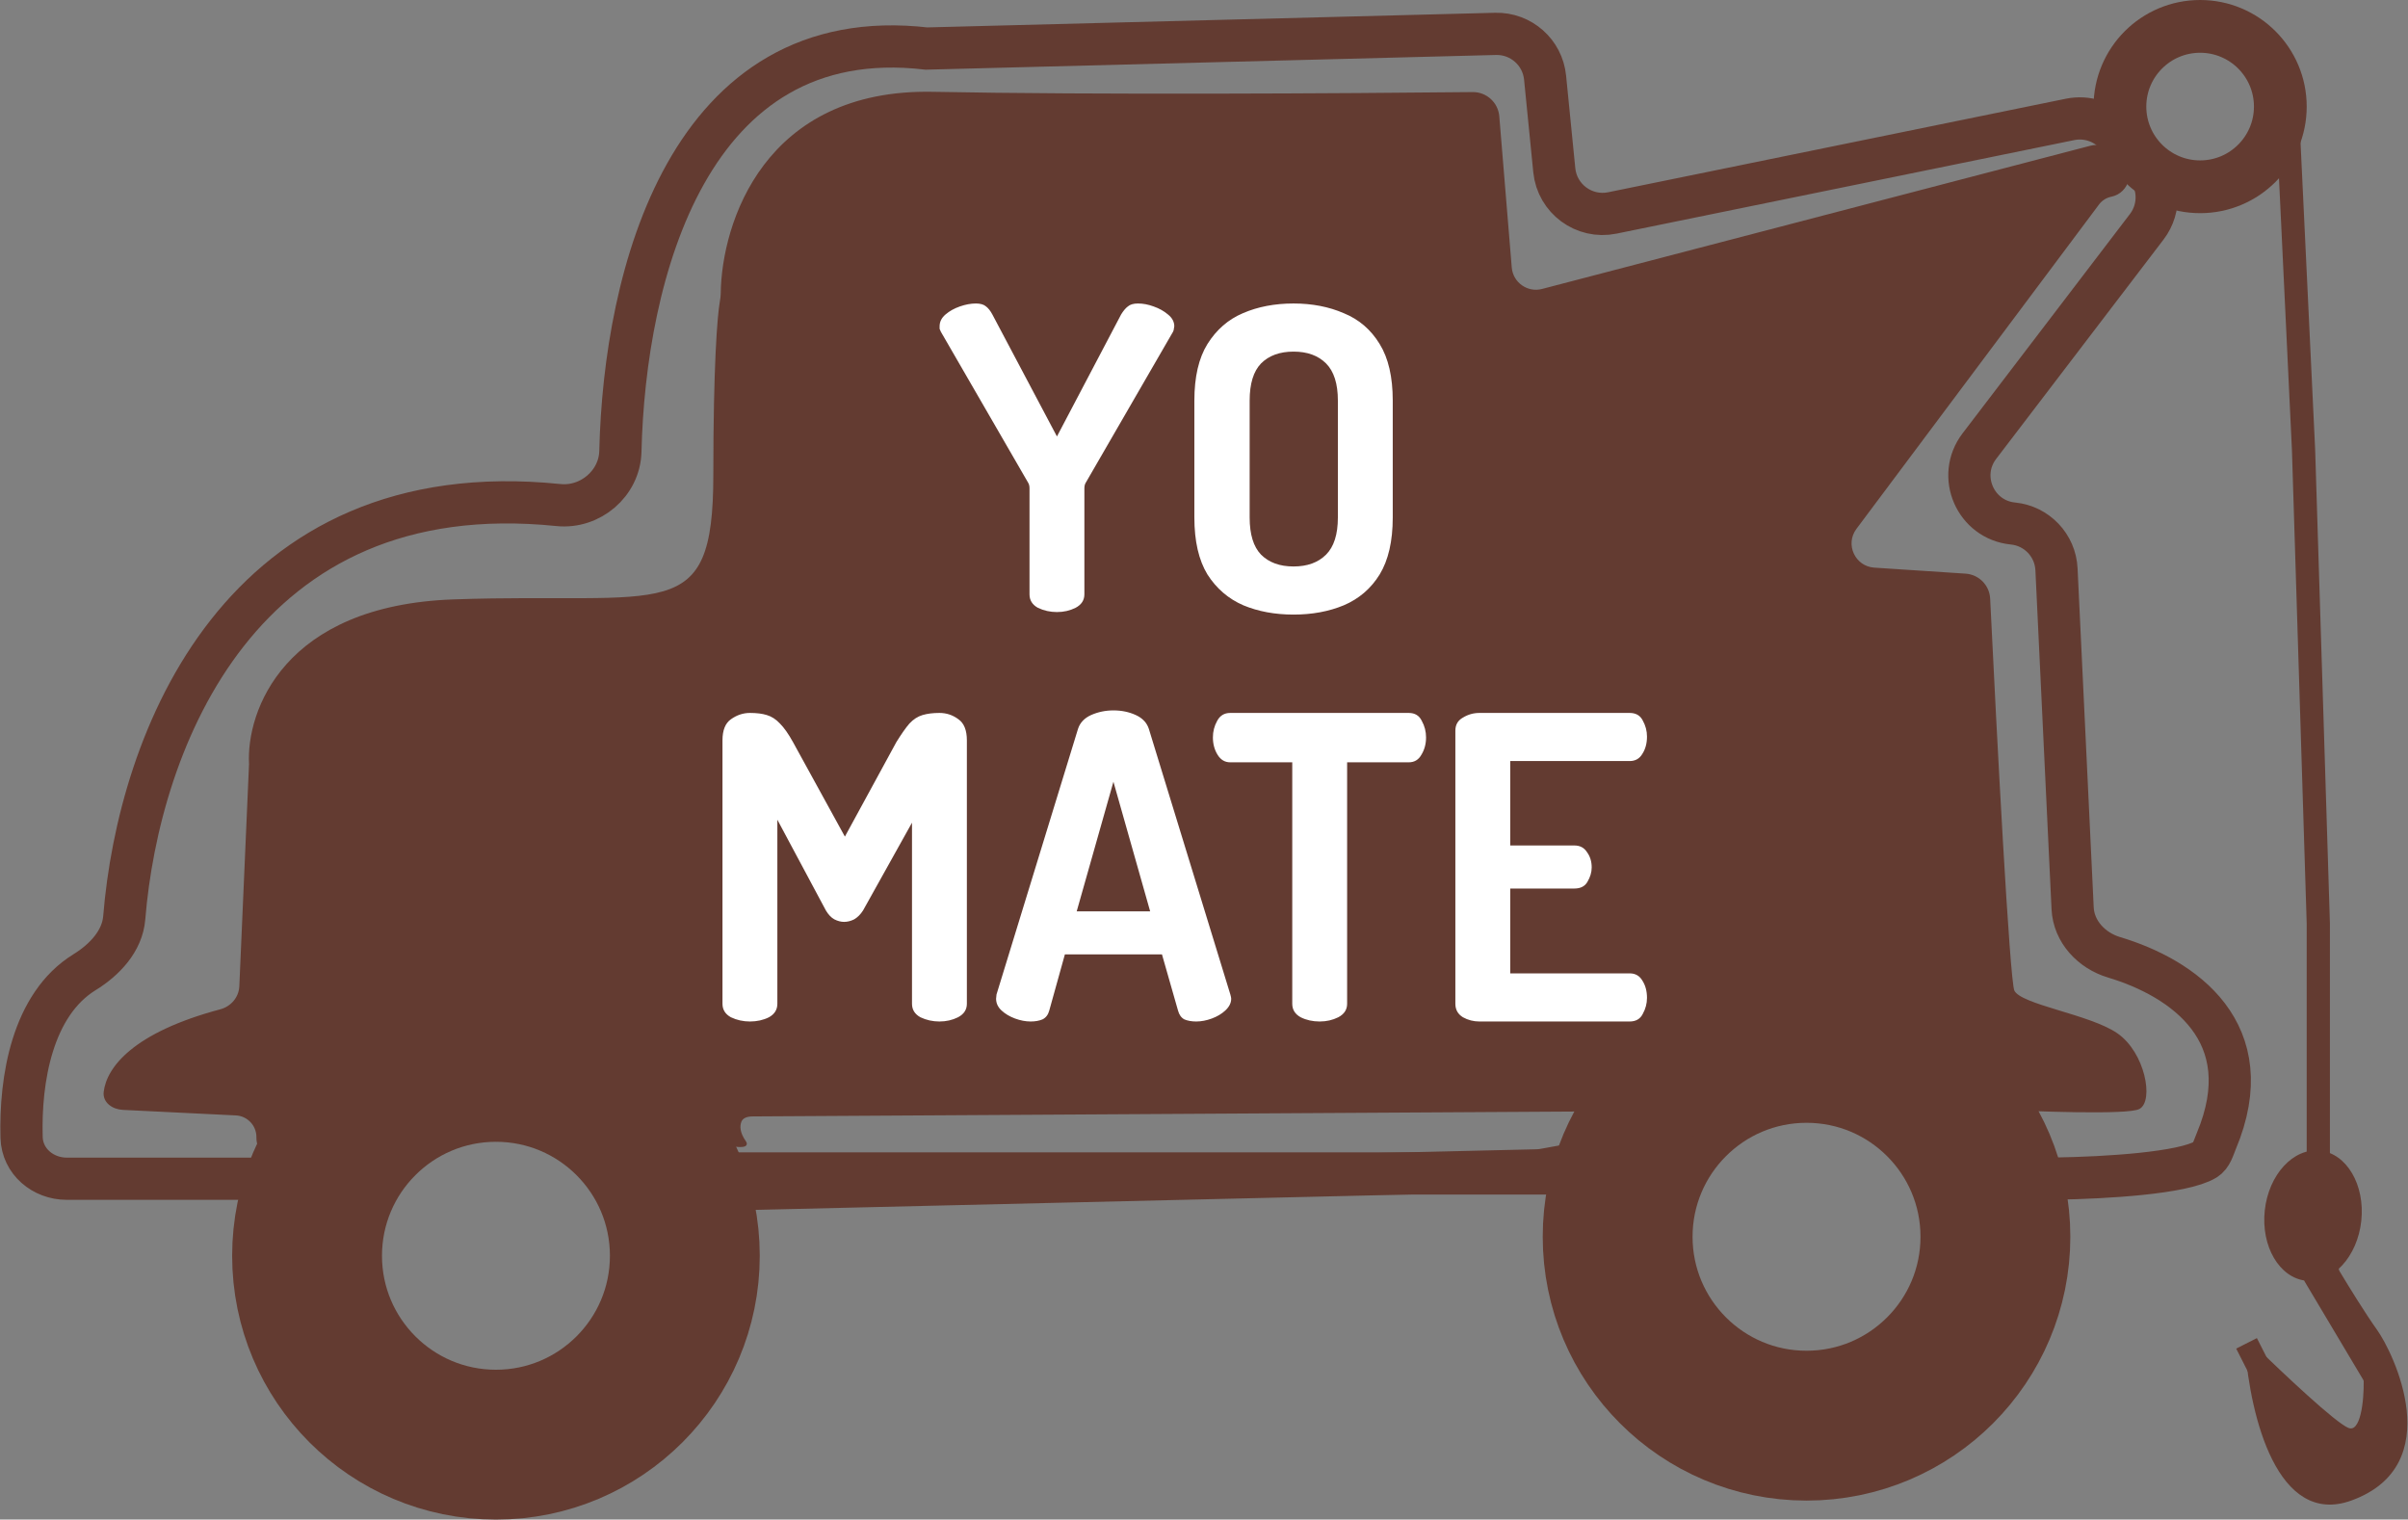 <svg width="1141" height="720" viewBox="0 0 1141 720" fill="none" xmlns="http://www.w3.org/2000/svg">
<rect x="0" y="0" width="1141" height="720" fill="#808080" stroke="none"/>
<circle cx="235" cy="595" r="89.5" stroke="#633B31" stroke-width="71"/>
<circle cx="856" cy="586" r="89.5" stroke="#633B31" stroke-width="71"/>
<rect x="347" y="546" width="400" height="20" fill="#633B31"/>
<path d="M31.621 558.5H126.062C127.408 558.5 128.5 557.409 128.5 556.062C128.5 555.11 129.049 554.248 129.913 553.848C147.069 545.917 180.387 529.835 187 524C192.963 518.739 228.837 514.374 252.414 512.256C258.249 511.731 264.038 513.55 268.595 517.231L319.939 558.701C324.175 562.122 329.488 563.93 334.932 563.801L728.199 554.542C729.398 554.514 730.593 554.392 731.772 554.178L773 546.682C777.247 545.91 781.19 543.959 784.381 541.052C796.484 530.026 814.559 513.592 817 511.5C819.401 509.442 852.377 502.087 875.491 497.196C882.154 495.786 889.082 497.447 894.417 501.681L959.719 553.515C963.786 556.743 968.82 558.517 974.012 558.433C998.321 558.039 1034.42 555.829 1044.99 549.435C1047.92 547.666 1048.81 543.881 1050.14 540.73C1071.81 489.087 1034.37 463.384 1001.7 453.58C991.066 450.388 982.616 441.446 982.088 430.356L974.44 269.741C973.9 258.401 965.13 249.17 953.833 248.05C935.997 246.281 927.02 225.629 937.894 211.381L1017.21 107.451C1024.02 98.53 1023.39 85.998 1015.73 77.797L1002.29 63.411C996.83 57.564 988.721 54.977 980.881 56.578L763.969 100.898C750.613 103.627 737.827 94.206 736.478 80.64L732.115 36.767C730.923 24.777 720.68 15.74 708.635 16.051L439 23C326.052 9.899 295.923 130.6 293.961 213.861C293.603 229.044 279.72 240.85 264.612 239.301C113.785 223.835 65.677 351.139 58.872 434.828C57.97 445.921 49.54 454.8 40.065 460.639C15.25 475.935 9.443 511.478 10.233 538.982C10.558 550.281 20.317 558.5 31.621 558.5Z" stroke="#633B31" stroke-width="20"/>
<circle cx="1042.5" cy="50.5" r="38" stroke="#633B31" stroke-width="25"/>
<path d="M1064.5 636.5L1082.13 671.291C1083.04 673.089 1084.16 674.771 1085.58 676.207C1098.49 689.315 1121.77 702.026 1130.38 667.233C1131.68 661.975 1130.45 656.472 1127.67 651.821C1119.24 637.702 1107.19 616.729 1104.5 609C1101.3 599.8 1099.17 574.167 1098.5 562.5V437.5L1091.5 213L1084 55.5" stroke="#633B31" stroke-width="11"/>
<path d="M122 538.743V539.179C122 544.879 126.621 549.5 132.321 549.5C136.879 549.5 140.897 546.51 142.207 542.145L142.297 541.844C143.615 537.45 147.578 534.378 152.161 534.197L293.81 528.587C295.258 528.529 296.703 528.736 298.079 529.189C319.57 536.269 357.646 547.582 353 541C350.024 536.784 349.969 533.504 350.834 531.302C351.691 529.119 354.25 528.493 356.594 528.479L942 525C963.667 526.167 1008.3 527.8 1013.5 525C1020 521.5 1016 499 1003 490C990 481 957 476.5 954 469.5C951.728 464.2 945.694 349.489 942.511 283.668C942.217 277.572 937.4 272.697 931.31 272.297L888.066 269.452C878.565 268.827 873.541 257.916 879.244 250.291L994.179 96.603C995.674 94.604 997.851 93.224 1000.3 92.725C1008.65 91.02 1011.34 80.413 1004.79 74.941L1001.25 71.971C998.268 69.48 994.269 68.583 990.513 69.564L730.818 137.391C723.606 139.275 716.439 134.196 715.826 126.767L709.919 55.148C709.401 48.868 704.117 44.059 697.817 44.127C637.565 44.773 517.769 45.5 442 44C362.664 42.429 342.395 105.645 342.002 139.175C341.987 140.399 341.817 141.585 341.605 142.791C340.377 149.789 338.5 172.985 338.5 225C338.5 297.5 315.5 281 215 284.5C134.6 287.3 117.167 337.333 118.5 362L113.9 467.332C113.664 472.744 109.791 477.297 104.557 478.692C63.209 489.712 50.959 506.121 49.632 517.405C49.083 522.079 53.517 525.148 58.217 525.378L111.769 527.999C117.499 528.28 122 533.007 122 538.743Z" fill="#633B31" stroke="#633B31"/>
<path d="M1114 710.5C1079.51 723.006 1066.84 670.974 1064.33 639.105C1064.18 637.288 1066.35 636.314 1067.65 637.587C1081.94 651.535 1106.27 674.435 1112.5 677C1119.17 679.745 1120.61 663.487 1120.51 654.525C1120.5 654.178 1120.41 653.843 1120.23 653.544L1092.48 606.976C1091.76 605.777 1092.46 604.234 1093.84 603.984L1106.13 601.749C1106.95 601.599 1107.78 601.975 1108.21 602.691C1112.21 609.37 1120.36 622.602 1126 630.5C1133.5 641 1159.5 694 1114 710.5Z" fill="#633B31" stroke="#633B31"/>
<ellipse cx="1096" cy="576" rx="23" ry="31" transform="rotate(6.154 1096 576)" fill="#633B31"/>
<path d="M500.821 290C497.621 290 494.621 289.333 491.821 288C489.154 286.533 487.821 284.4 487.821 281.6V231.4C487.821 230.333 487.621 229.467 487.221 228.8L445.821 157.2C445.554 156.667 445.354 156.2 445.221 155.8C445.221 155.267 445.221 154.867 445.221 154.6C445.221 152.467 446.154 150.6 448.021 149C449.888 147.4 452.154 146.133 454.821 145.2C457.488 144.267 460.021 143.8 462.421 143.8C464.554 143.8 466.154 144.267 467.221 145.2C468.288 146 469.288 147.267 470.221 149L500.821 206.8L531.221 149C532.288 147.267 533.354 146 534.421 145.2C535.488 144.267 537.088 143.8 539.221 143.8C541.621 143.8 544.088 144.267 546.621 145.2C549.288 146.133 551.554 147.4 553.421 149C555.421 150.6 556.421 152.467 556.421 154.6C556.421 154.867 556.354 155.267 556.221 155.8C556.221 156.2 556.088 156.667 555.821 157.2L514.421 228.8C514.021 229.467 513.821 230.333 513.821 231.4V281.6C513.821 284.4 512.421 286.533 509.621 288C506.954 289.333 504.021 290 500.821 290ZM612.935 291.2C604.135 291.2 596.202 289.733 589.135 286.8C582.068 283.733 576.402 278.867 572.135 272.2C568.002 265.4 565.935 256.4 565.935 245.2V189.8C565.935 178.6 568.002 169.667 572.135 163C576.402 156.2 582.002 151.333 588.935 148.4C596.002 145.333 604.002 143.8 612.935 143.8C621.735 143.8 629.668 145.333 636.735 148.4C643.935 151.333 649.602 156.2 653.735 163C657.868 169.667 659.935 178.6 659.935 189.8V245.2C659.935 256.4 657.868 265.4 653.735 272.2C649.602 278.867 643.935 283.733 636.735 286.8C629.668 289.733 621.735 291.2 612.935 291.2ZM612.935 268.4C619.468 268.4 624.602 266.533 628.335 262.8C632.068 259.067 633.935 253.2 633.935 245.2V189.8C633.935 181.8 632.068 175.933 628.335 172.2C624.602 168.467 619.468 166.6 612.935 166.6C606.402 166.6 601.268 168.467 597.535 172.2C593.935 175.933 592.135 181.8 592.135 189.8V245.2C592.135 253.2 593.935 259.067 597.535 262.8C601.268 266.533 606.402 268.4 612.935 268.4ZM355.34 484C352.14 484 349.14 483.333 346.34 482C343.673 480.533 342.34 478.4 342.34 475.6V350.8C342.34 346 343.673 342.667 346.34 340.8C349.14 338.8 352.14 337.8 355.34 337.8C358.54 337.8 361.207 338.133 363.34 338.8C365.607 339.467 367.673 340.8 369.54 342.8C371.54 344.8 373.607 347.733 375.74 351.6L400.34 396.4L424.74 351.6C427.14 347.733 429.207 344.8 430.94 342.8C432.807 340.8 434.873 339.467 437.14 338.8C439.407 338.133 442.073 337.8 445.14 337.8C448.473 337.8 451.473 338.8 454.14 340.8C456.807 342.667 458.14 346 458.14 350.8V475.6C458.14 478.4 456.74 480.533 453.94 482C451.273 483.333 448.34 484 445.14 484C441.94 484 438.94 483.333 436.14 482C433.473 480.533 432.14 478.4 432.14 475.6V389.8L408.94 431.4C407.74 433.267 406.34 434.667 404.74 435.6C403.14 436.4 401.54 436.8 399.94 436.8C398.473 436.8 396.94 436.4 395.34 435.6C393.873 434.8 392.54 433.4 391.34 431.4L368.34 388.4V475.6C368.34 478.4 367.007 480.533 364.34 482C361.673 483.333 358.673 484 355.34 484ZM488.384 484C485.984 484 483.517 483.533 480.984 482.6C478.45 481.667 476.317 480.4 474.584 478.8C472.85 477.2 471.984 475.333 471.984 473.2C471.984 472.8 472.05 472.133 472.184 471.2L510.784 345.4C511.717 342.467 513.784 340.267 516.984 338.8C520.317 337.333 523.85 336.6 527.584 336.6C531.45 336.6 534.984 337.333 538.184 338.8C541.384 340.267 543.45 342.467 544.384 345.4L582.984 471.2C583.25 472.133 583.384 472.8 583.384 473.2C583.384 475.2 582.45 477.067 580.584 478.8C578.85 480.4 576.717 481.667 574.184 482.6C571.65 483.533 569.184 484 566.784 484C564.65 484 562.784 483.667 561.184 483C559.717 482.2 558.717 480.8 558.184 478.8L550.584 452.2H504.584L497.184 478.8C496.65 480.8 495.584 482.2 493.984 483C492.384 483.667 490.517 484 488.384 484ZM510.184 431.8H544.984L527.584 370.4L510.184 431.8ZM625.318 484C621.985 484 618.985 483.333 616.318 482C613.651 480.533 612.318 478.4 612.318 475.6V361.2H582.918C580.385 361.2 578.385 360 576.918 357.6C575.451 355.2 574.718 352.467 574.718 349.4C574.718 346.6 575.385 344 576.718 341.6C578.051 339.067 580.118 337.8 582.918 337.8H667.518C670.451 337.8 672.518 339.067 673.718 341.6C675.051 344 675.718 346.6 675.718 349.4C675.718 352.467 674.985 355.2 673.518 357.6C672.185 360 670.185 361.2 667.518 361.2H638.318V475.6C638.318 478.4 636.918 480.533 634.118 482C631.451 483.333 628.518 484 625.318 484ZM701.005 484C698.205 484 695.605 483.333 693.205 482C690.805 480.533 689.605 478.4 689.605 475.6V346.2C689.605 343.4 690.805 341.333 693.205 340C695.605 338.533 698.205 337.8 701.005 337.8H772.205C775.139 337.8 777.205 339 778.405 341.4C779.739 343.8 780.405 346.333 780.405 349C780.405 352.2 779.672 354.933 778.205 357.2C776.872 359.467 774.872 360.6 772.205 360.6H715.605V400.6H746.005C748.672 400.6 750.672 401.667 752.005 403.8C753.472 405.8 754.205 408.2 754.205 411C754.205 413.267 753.539 415.533 752.205 417.8C751.005 419.933 748.939 421 746.005 421H715.605V461.2H772.205C774.872 461.2 776.872 462.333 778.205 464.6C779.672 466.867 780.405 469.6 780.405 472.8C780.405 475.467 779.739 478 778.405 480.4C777.205 482.8 775.139 484 772.205 484H701.005Z" fill="white"/>
</svg>
